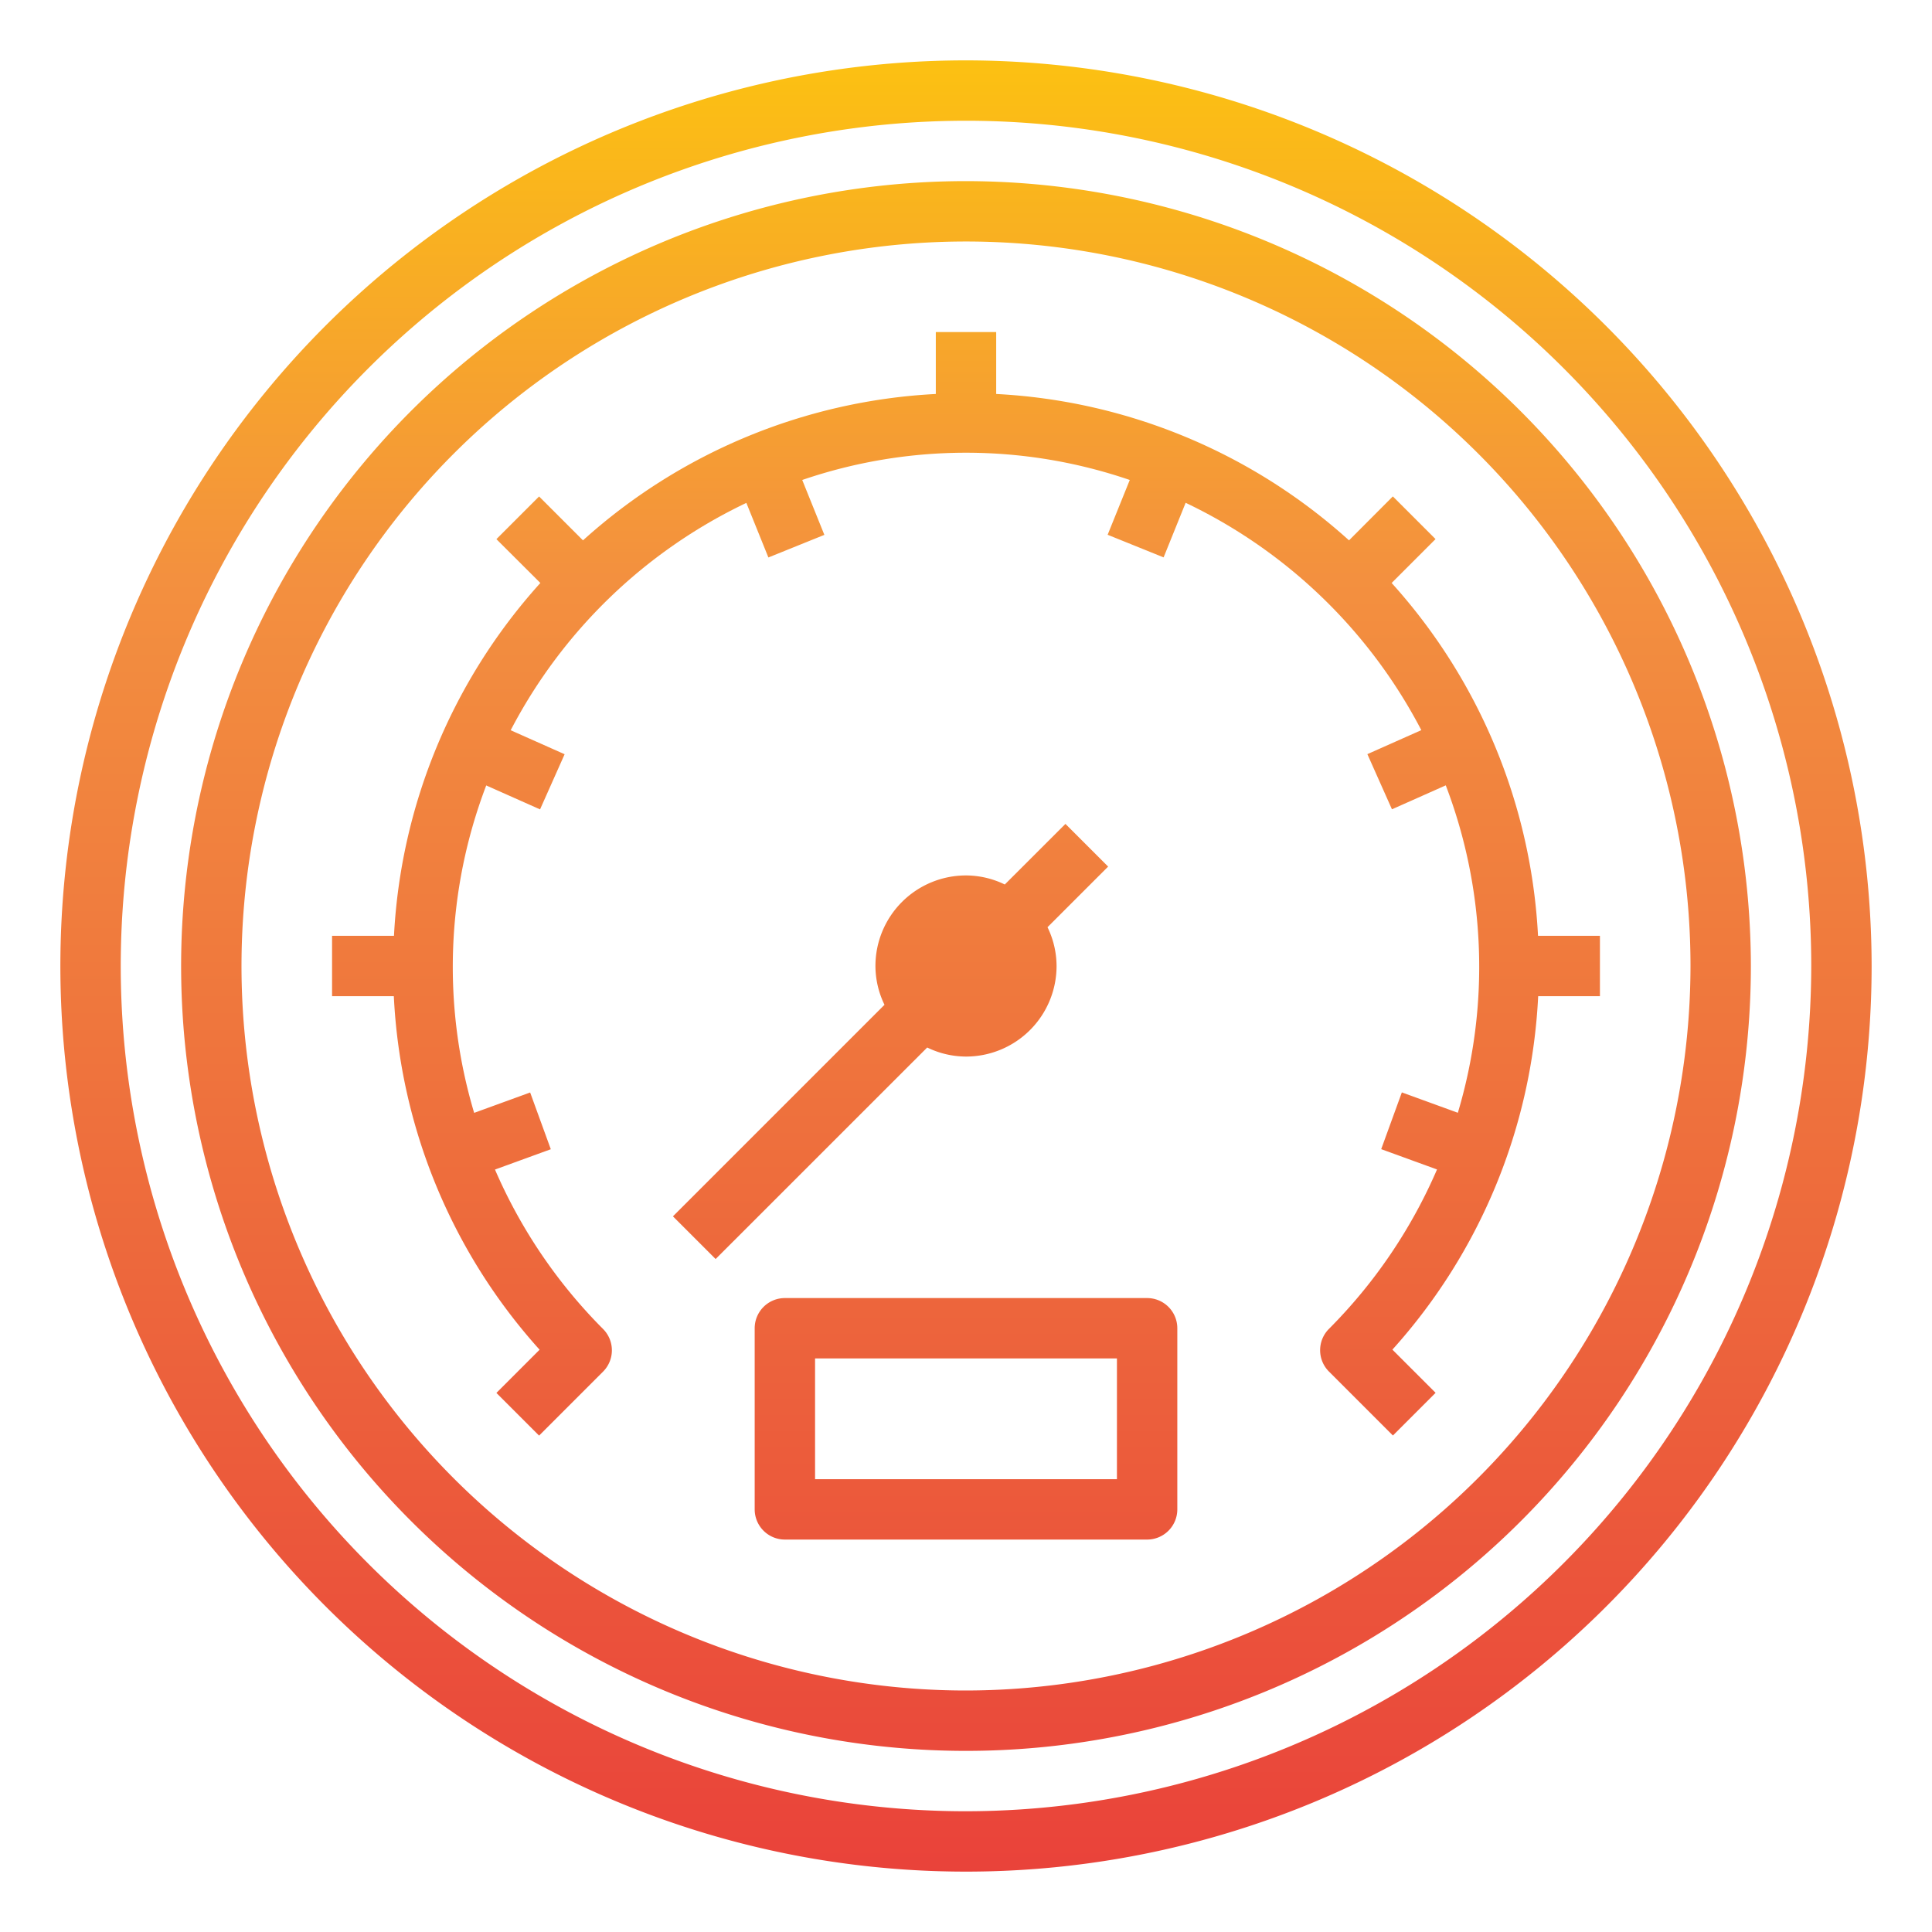 <svg height="512" viewBox="0 0 64 64" width="512" xmlns="http://www.w3.org/2000/svg" xmlns:xlink="http://www.w3.org/1999/xlink"><linearGradient id="New_Gradient_Swatch" gradientUnits="userSpaceOnUse" x1="32" x2="32" y1="64.344" y2="-.193"><stop offset="0" stop-color="#e93e3a"/><stop offset=".35" stop-color="#ed683c"/><stop offset=".7" stop-color="#f3903f"/><stop offset="1" stop-color="#fdc70c"/></linearGradient><linearGradient id="New_Gradient_Swatch-3" x1="29.5" x2="29.5" xlink:href="#New_Gradient_Swatch" y1="64.344" y2="-.193"/><g id="Gauge-Manometer-Measurement-Temperature-Danger"><path d="m32 6a26 26 0 1 0 26 26 26.03 26.03 0 0 0 -26-26zm0 50a24 24 0 1 1 24-24 24.028 24.028 0 0 1 -24 24z" fill="url(#New_Gradient_Swatch)"/><path d="m53 31h-2.051a18.892 18.892 0 0 0 -4.849-11.688l1.454-1.454-1.414-1.414-1.452 1.456a18.892 18.892 0 0 0 -11.688-4.849v-2.051h-2v2.051a18.892 18.892 0 0 0 -11.688 4.849l-1.454-1.454-1.414 1.414 1.456 1.452a18.892 18.892 0 0 0 -4.849 11.688h-2.051v2h2.046a18.86 18.86 0 0 0 4.829 11.711l-1.431 1.431 1.414 1.414 2.119-2.119a1 1 0 0 0 0-1.413 17.047 17.047 0 0 1 -3.58-5.281l1.849-.673-.684-1.88-1.855.675a16.868 16.868 0 0 1 .4-10.846l1.783.793.814-1.827-1.787-.795a17.087 17.087 0 0 1 7.807-7.531l.73 1.808 1.854-.749-.733-1.818a16.748 16.748 0 0 1 10.85 0l-.733 1.815 1.854.749.73-1.808a17.087 17.087 0 0 1 7.807 7.531l-1.787.795.814 1.827 1.783-.793a16.868 16.868 0 0 1 .4 10.846l-1.855-.675-.684 1.88 1.849.673a17.047 17.047 0 0 1 -3.58 5.281 1 1 0 0 0 0 1.413l2.119 2.119 1.414-1.414-1.431-1.431a18.86 18.86 0 0 0 4.829-11.708h2.046z" fill="url(#New_Gradient_Swatch)"/><path d="m32 35a3 3 0 0 0 3-3 2.951 2.951 0 0 0 -.3-1.285l2.008-2.008-1.414-1.414-2.009 2.007a2.951 2.951 0 0 0 -1.285-.3 3 3 0 0 0 -3 3 2.951 2.951 0 0 0 .3 1.285l-7.008 7.008 1.414 1.414 7.009-7.007a2.951 2.951 0 0 0 1.285.3z" fill="url(#New_Gradient_Swatch-3)"/><g fill="url(#New_Gradient_Swatch)"><path d="m38 43h-12a1 1 0 0 0 -1 1v6a1 1 0 0 0 1 1h12a1 1 0 0 0 1-1v-6a1 1 0 0 0 -1-1zm-1 6h-10v-4h10z"/><path d="m32 2a30 30 0 1 0 30 30 30.034 30.034 0 0 0 -30-30zm0 58a28 28 0 1 1 28-28 28.032 28.032 0 0 1 -28 28z"/></g></g></svg>